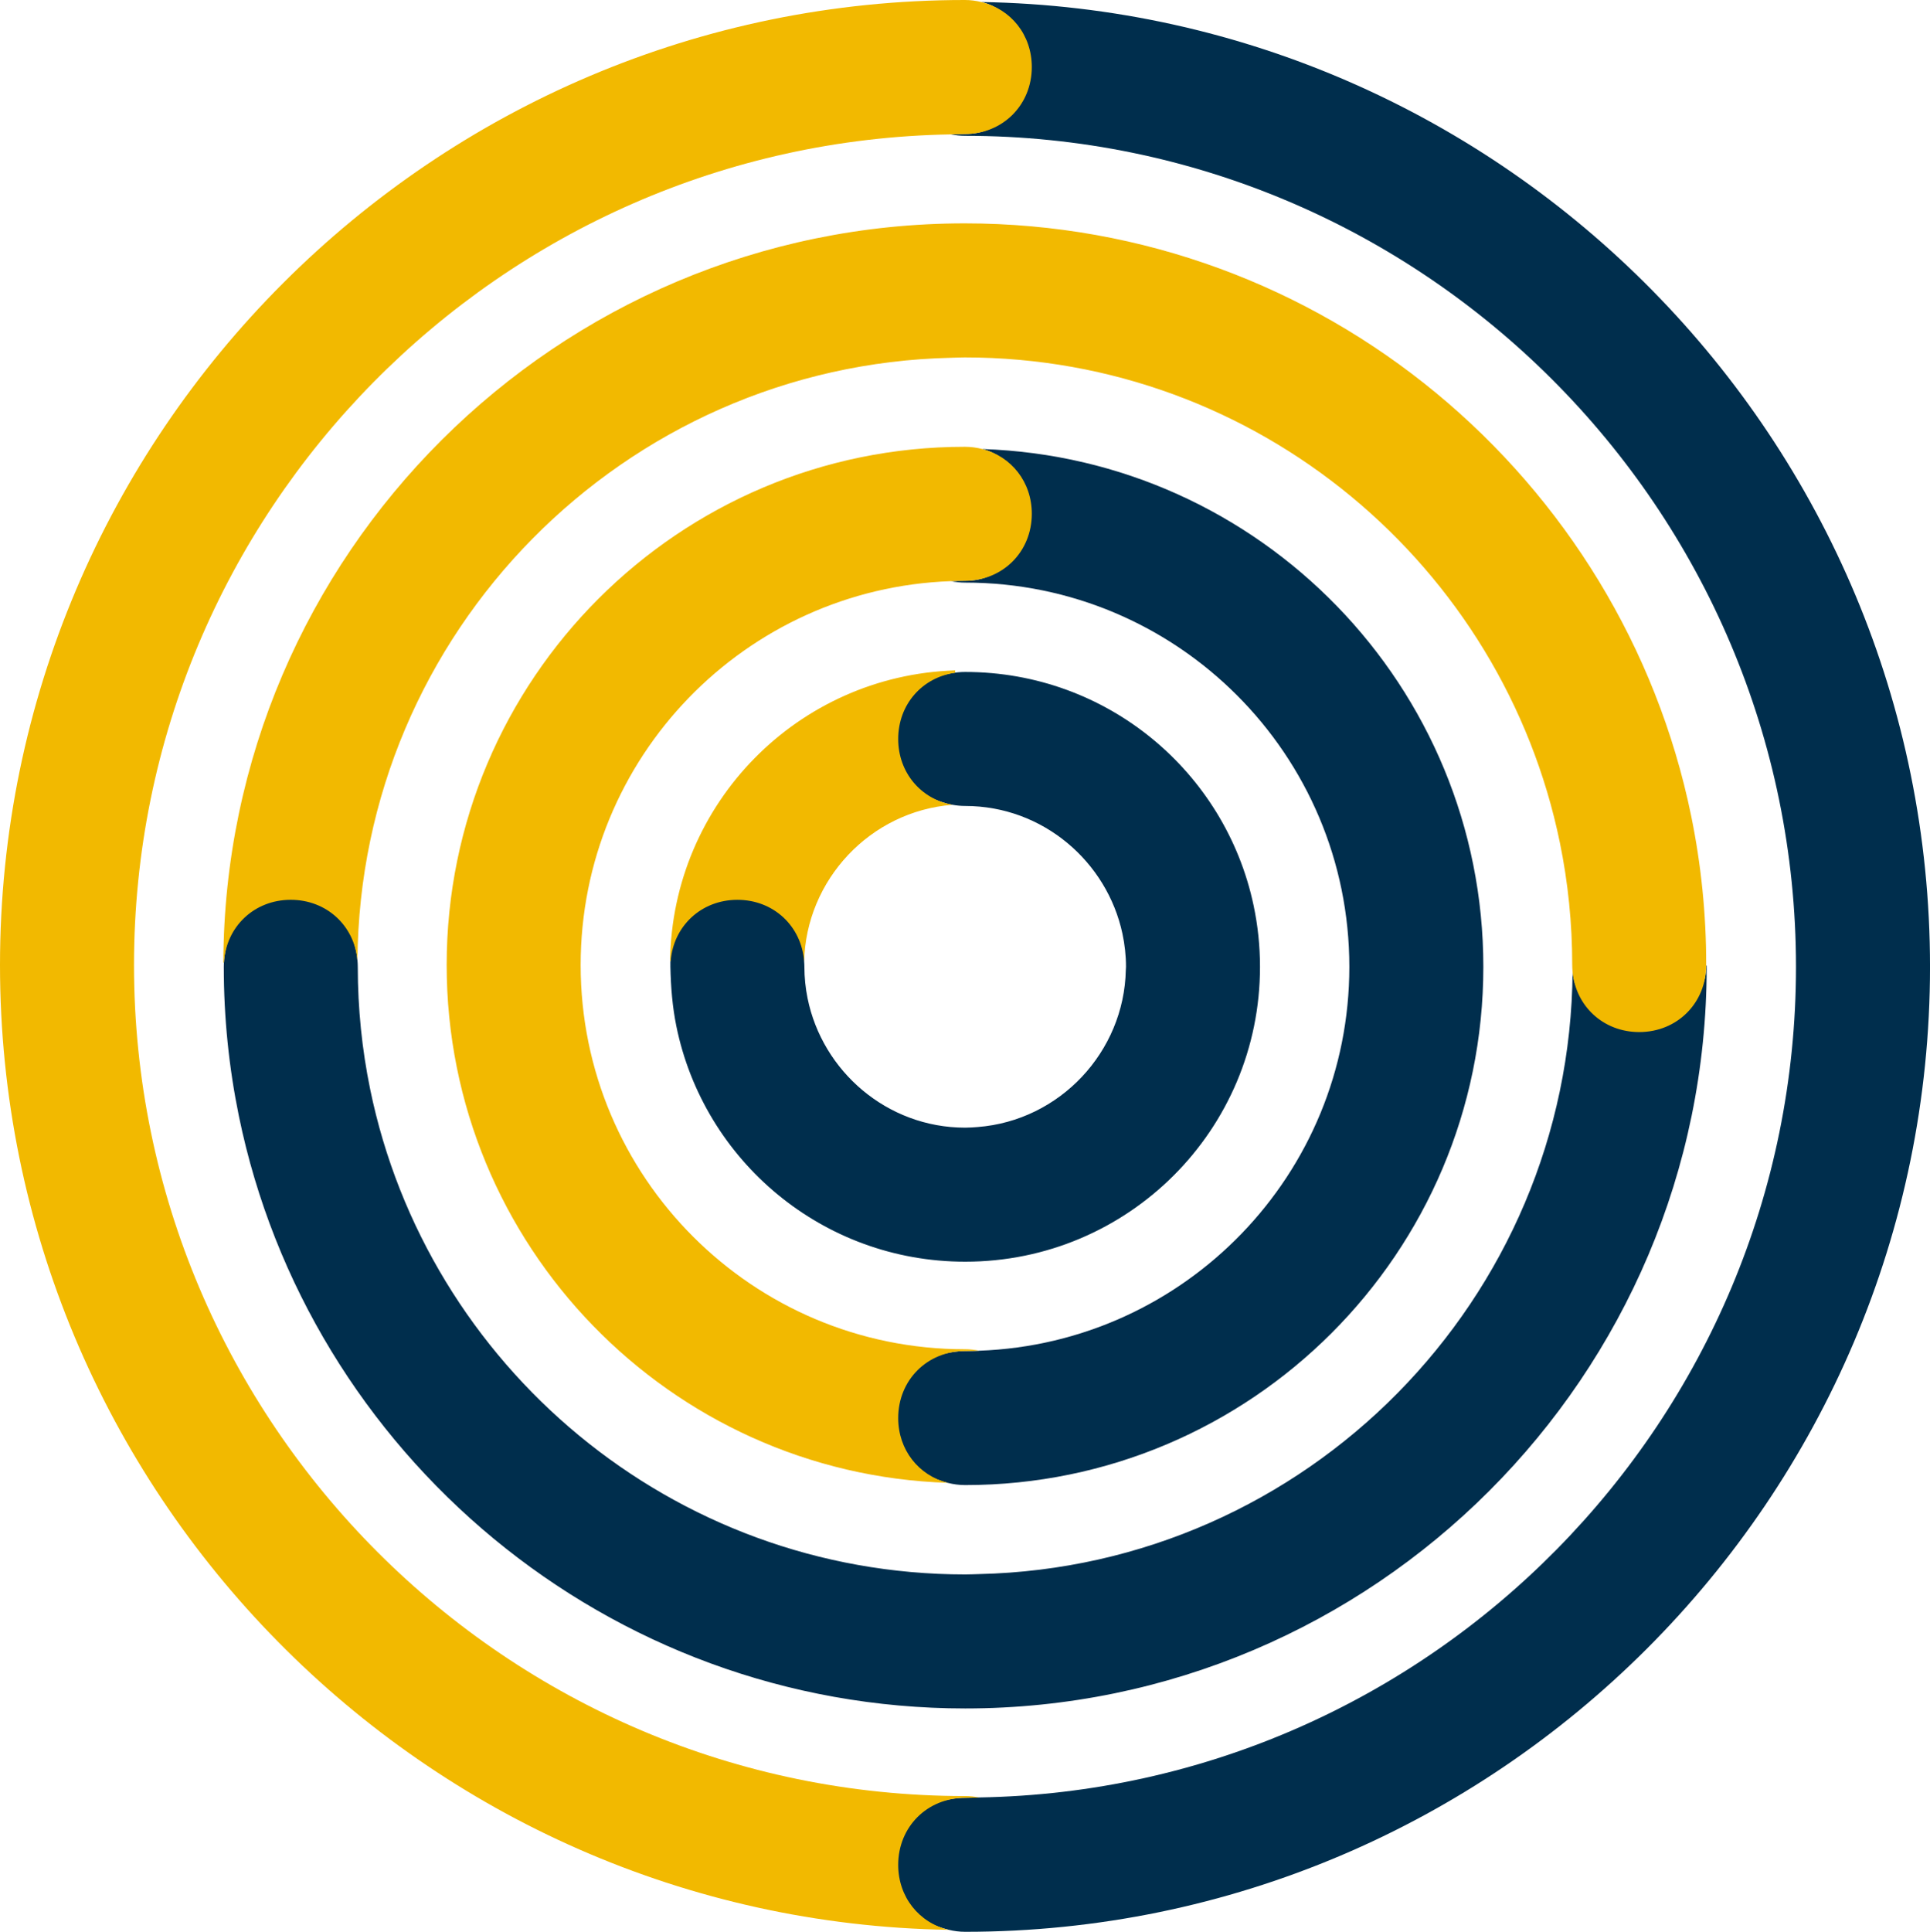 <svg version="1.1" id="图层_1" x="0px" y="0px" width="200px" height="200.145px" viewBox="0 0 200 200.145" enable-background="new 0 0 200 200.145" xml:space="preserve" xmlns:xml="http://www.w3.org/XML/1998/namespace" xmlns="http://www.w3.org/2000/svg" xmlns:xlink="http://www.w3.org/1999/xlink">
  <path fill="#002E4D" d="M101.697,0.209c3.057,0.732,4.225,3.396,4.225,6.731c0,3.937-2.01,6.943-5.943,6.943
	c-0.483,0-0.96,0.029-1.442,0.037c0.476,0.097,0.972,0.151,1.484,0.151c47.443,0,86.092,38.646,86.092,86.092
	c0,46.961-37.871,85.278-84.65,86.058c-0.48,0.008-0.959,0.036-1.441,0.036c-3.935,0-8.943,3.008-8.943,6.942
	c0,3.337,4.167,6,7.225,6.732c0.547,0.132,1.121,0.209,1.719,0.209c55.081,0,99.979-44.896,99.979-99.979
	C200,45.646,156.01,1.109,101.697,0.209z M176.813,100.031c-0.025,3.906-3.022,4.891-6.939,4.891c-3.716,0-6.604-0.688-6.912-4.298
	c-0.245,34.021-27.604,61.688-61.499,62.455c-0.479,0.012-0.956,0.037-1.438,0.037c-30.38,0-55.798-21.624-61.671-50.292
	c-0.838-4.093-1.278-8.323-1.278-12.658c0-0.218-0.013-0.435-0.031-0.646c-0.31-3.61-3.196-8.297-6.912-8.297
	c-3.935,0-6.943,5.009-6.943,8.942c0,5.292,0.539,10.462,1.563,15.456c7.177,34.977,38.211,61.38,75.272,61.38
	c42.352,0,76.833-34.483,76.833-76.836c0-0.043,0.002-0.082,0.002-0.125C176.842,100.038,176.826,100.034,176.813,100.031z
	 M100.021,60.359c21.986,0,39.807,17.82,39.807,39.808c0,21.503-17.049,39.01-38.365,39.771c-0.479,0.019-0.958,0.036-1.441,0.036
	c-3.935,0-8.943,3.009-8.943,6.943c0,3.303,4.125,5.944,7.134,6.711c0.575,0.146,1.178,0.229,1.81,0.229
	c29.624,0,53.691-24.066,53.691-53.69c0-29.03-23.118-52.71-51.924-53.646c3.008,0.767,4.133,3.408,4.133,6.711
	c0,3.937-2.01,6.943-5.943,6.943c-0.483,0-0.96,0.02-1.439,0.036C99.015,60.306,99.51,60.359,100.021,60.359z M100.021,130.715
	c16.895,0,30.549-13.654,30.549-30.55c0-2.18-0.23-4.3-0.662-6.349c-2.916-13.838-15.17-24.199-29.887-24.199
	c-3.935,0-7.943,3.008-7.943,6.94c0,3.479,3.354,6.231,6.62,6.822c0.427,0.077,0.868,0.122,1.324,0.122
	c8.053,0,14.699,5.782,16.292,13.228c0.237,1.113,0.369,2.263,0.369,3.437c0,0.111-0.016,0.222-0.019,0.334
	c-0.173,8.458-6.829,15.604-15.362,16.264c-0.426,0.032-0.851,0.065-1.282,0.065c-8.119,0-14.81-5.874-16.334-13.407
	c-0.214-1.057-0.329-2.146-0.329-3.257c0-0.182-0.013-0.355-0.025-0.531c0.104-4.062-3.164-7.412-6.918-7.412
	c-3.934,0-7.04,3.163-6.943,7.942c0.043,2.104,0.212,4.16,0.616,6.145C72.926,120.251,85.232,130.715,100.021,130.715z" class="color c1"/>
  <path fill="#F2B900" d="M99.978,139.786c0.512,0,1.006,0.052,1.484,0.149c-0.478,0.017-0.958,0.036-1.441,0.036
	c-3.934,0-6.943,3.007-6.943,6.943c0,3.303,2.125,5.944,5.134,6.711c-28.805-0.937-51.925-24.616-51.925-53.647
	c0-29.623,24.068-53.689,53.692-53.689c0.63,0,1.234,0.084,1.81,0.229c3.008,0.767,5.133,3.408,5.133,6.711
	c0,3.935-3.01,6.943-6.943,6.943c-0.483,0-0.96,0.018-1.439,0.036c-21.319,0.759-38.368,18.266-38.368,39.77
	C60.172,121.965,77.993,139.784,99.978,139.786z M13.886,99.979c0-46.961,37.871-85.277,84.651-86.056
	c0.481-0.008,0.958-0.037,1.442-0.037c3.933,0,6.943-3.009,6.943-6.943c0-3.336-2.168-5.999-5.225-6.731
	C101.148,0.077,100.576,0,99.979,0C44.897,0,0,44.897,0,99.979c0,54.521,43.99,99.059,98.303,99.957
	c-3.057-0.732-5.225-3.396-5.225-6.732c0-3.937,3.009-6.942,6.943-6.942c0.482,0,0.959-0.028,1.441-0.036
	c-0.478-0.098-0.972-0.149-1.484-0.149C52.535,186.071,13.886,147.422,13.886,99.979z M175.252,84.531
	c-7.174-34.979-38.21-61.39-75.273-61.39c-42.27,0-76.7,34.349-76.835,76.585c0,0,0,0.001,0,0.001h0.063
	c0.215-3.717,3.135-6.505,6.922-6.505c3.716,0,6.603,2.687,6.912,6.297C37.286,65.5,64.642,37.833,98.54,37.067
	c0.48-0.011,0.957-0.037,1.439-0.037c30.38,0,55.796,21.624,61.671,50.294c0.838,4.09,1.275,8.321,1.275,12.656
	c0,0.22,0.016,0.435,0.031,0.646c0.311,3.611,3.195,6.298,6.912,6.298c3.936,0,6.941-3.01,6.941-6.943
	C176.814,94.689,176.275,89.523,175.252,84.531z M93.078,76.56c0-3.577,2.49-6.379,5.899-6.859v-0.246
	C82.684,69.979,69.654,83.202,69.44,99.573h0.06c0.286-3.64,3.181-6.35,6.915-6.35c3.755,0,6.66,2.742,6.918,6.412
	c0.178-8.454,6.833-15.594,15.365-16.253C95.433,82.791,93.078,80.04,93.078,76.56z" class="color c2"/>
</svg>